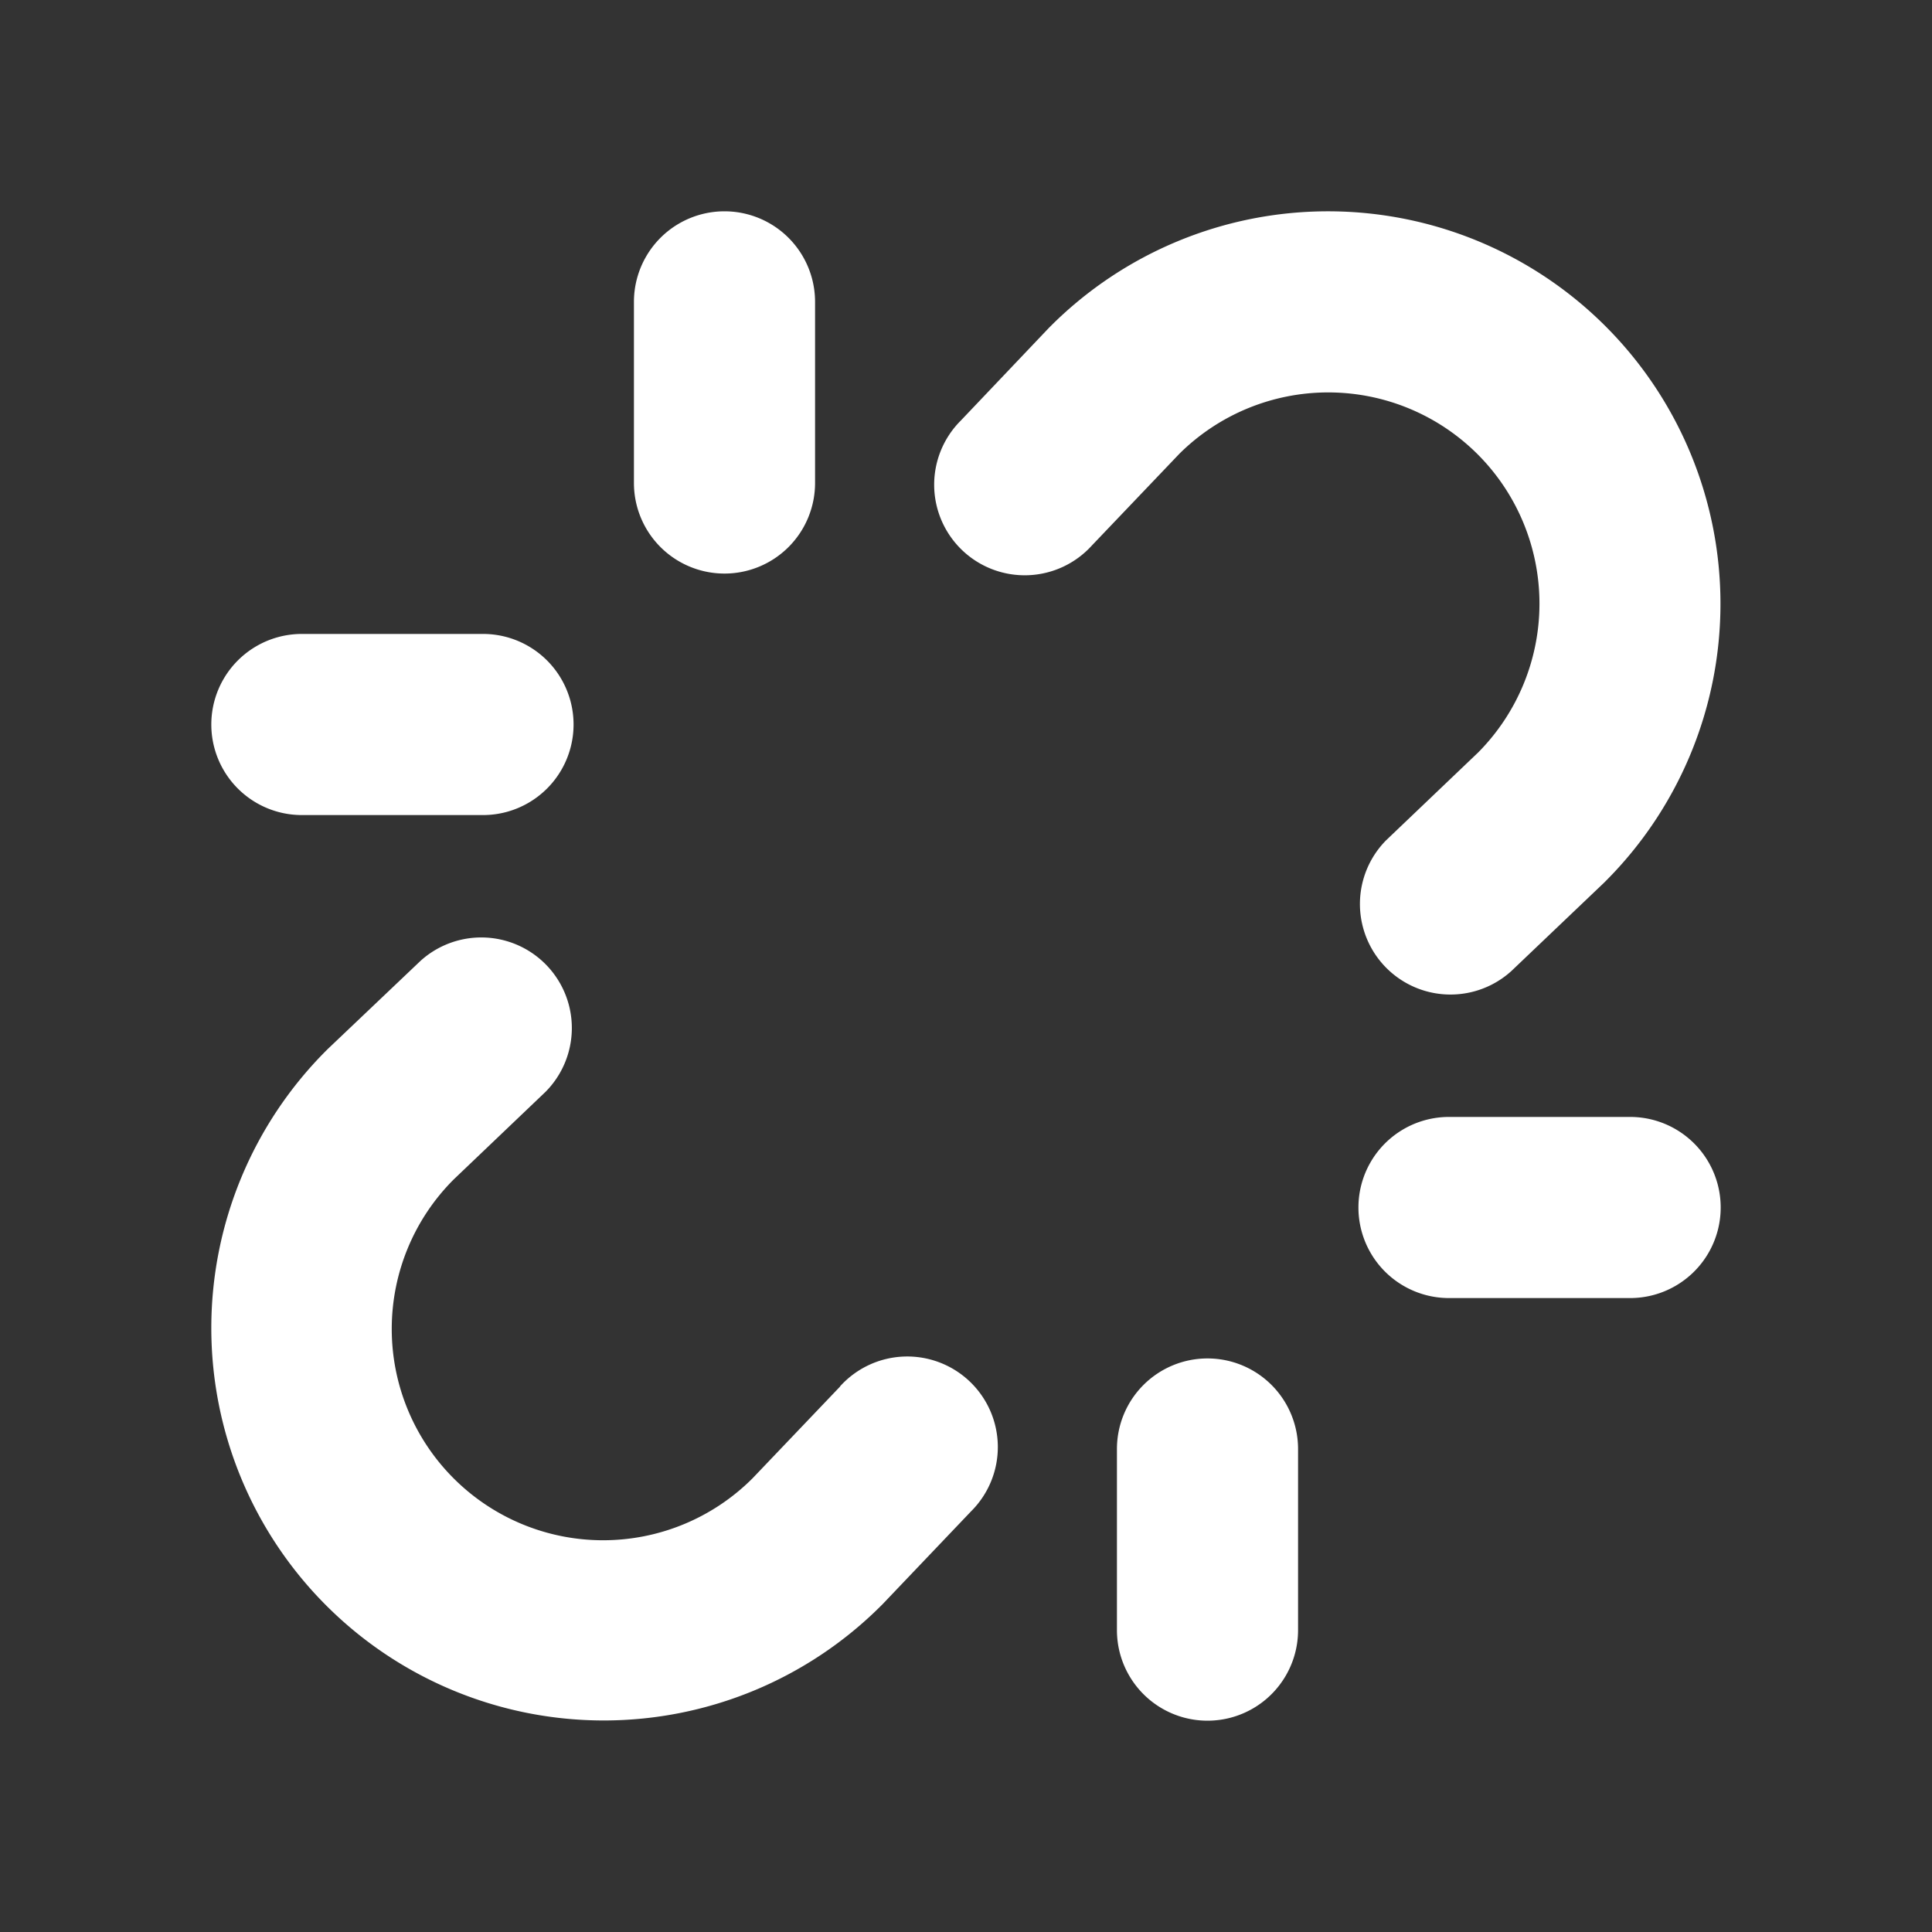 <svg xmlns="http://www.w3.org/2000/svg" width="1em" height="1em" fill="white" stroke="currentColor" stroke-width="0" viewBox="0 0 256 256"><rect x="0" y="0" width="256" height="256" fill="#333333" stroke="none"/><path stroke="none" d="M195.8 60.2a28 28 0 0 0-39.51-.09l-11.61 12.17a12 12 0 1 1-17.36-16.56L139 43.43l.2-.2a52 52 0 0 1 73.54 73.54l-.2.2-12.29 11.71a12 12 0 0 1-16.56-17.36l12.17-11.61a28 28 0 0 0-.06-39.51Zm-84.48 123.52-11.61 12.17a28 28 0 0 1-39.6-39.6l12.17-11.61a12 12 0 0 0-16.56-17.36L43.43 139l-.2.2a52 52 0 0 0 73.54 73.54l.2-.2 11.71-12.29a12 12 0 1 0-17.36-16.56ZM216 148h-24a12 12 0 0 0 0 24h24a12 12 0 0 0 0-24ZM40 108h24a12 12 0 0 0 0-24H40a12 12 0 0 0 0 24Zm120 72a12 12 0 0 0-12 12v24a12 12 0 0 0 24 0v-24a12 12 0 0 0-12-12ZM96 76a12 12 0 0 0 12-12V40a12 12 0 0 0-24 0v24a12 12 0 0 0 12 12Z"/></svg>